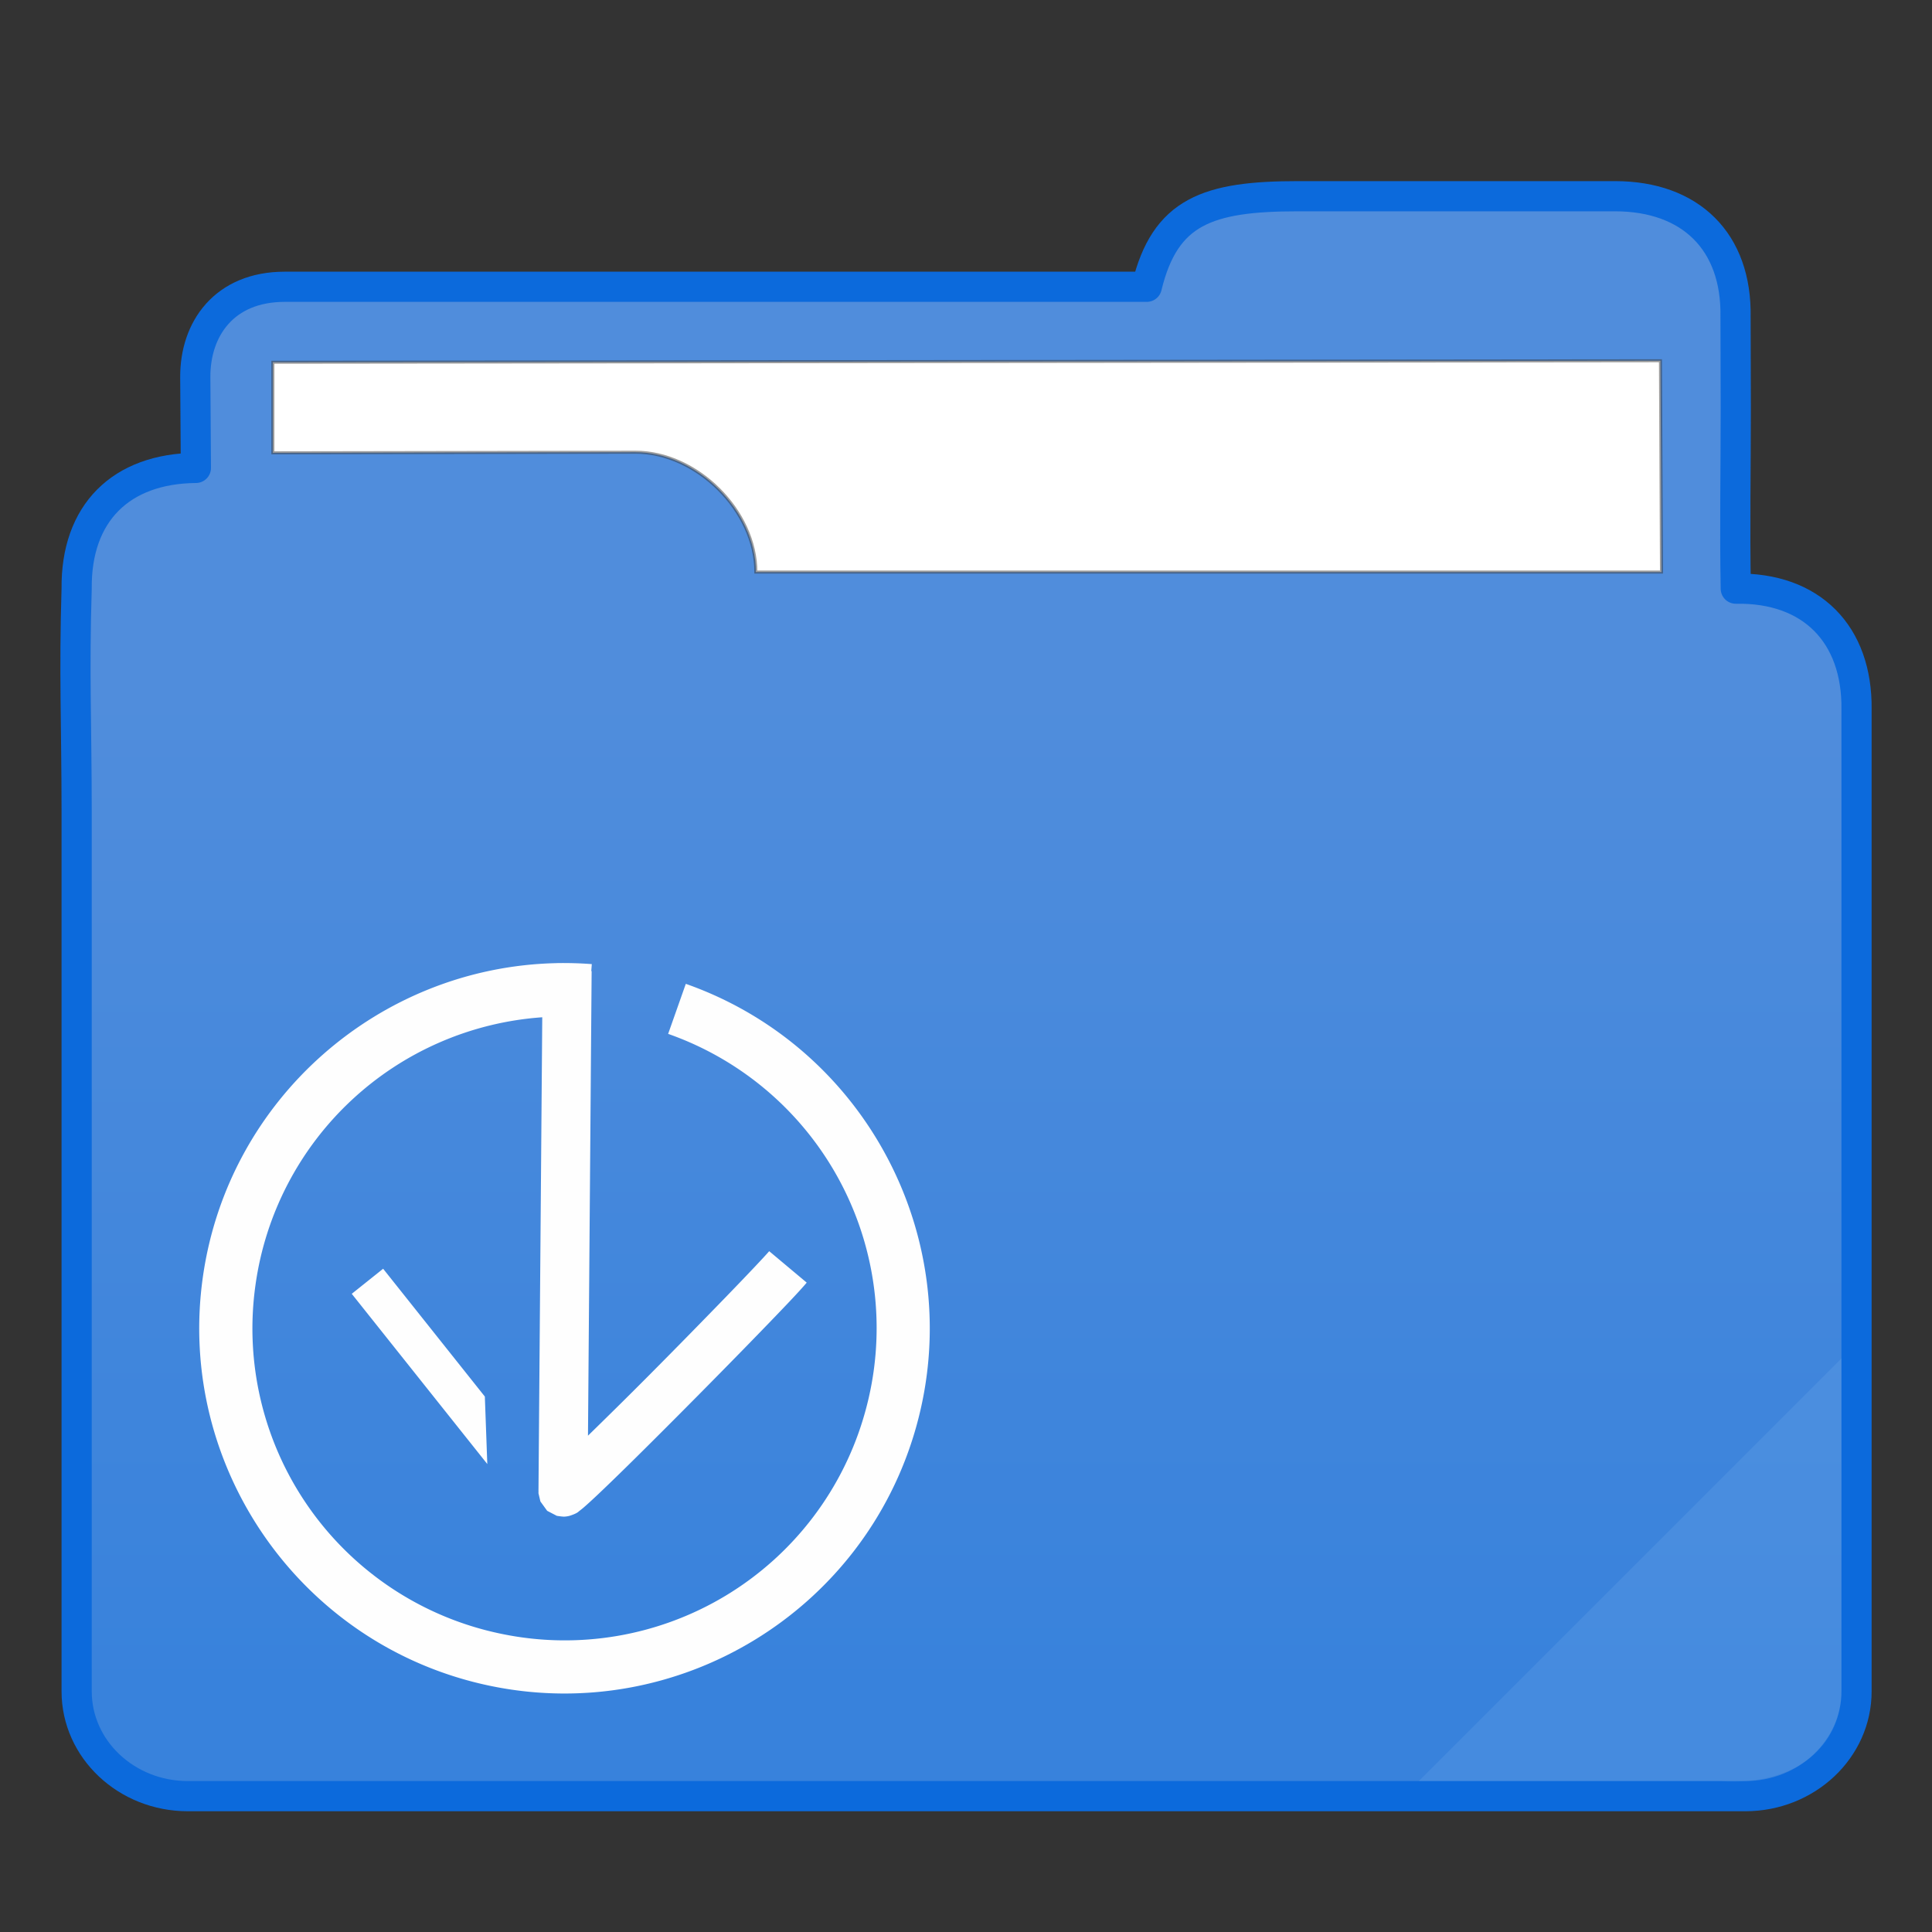<?xml version="1.0" encoding="UTF-8" standalone="no"?>
<svg
   xmlns:dc="http://purl.org/dc/elements/1.1/"
   xmlns:cc="http://creativecommons.org/ns#"
   xmlns:rdf="http://www.w3.org/1999/02/22-rdf-syntax-ns#"
   xmlns:svg="http://www.w3.org/2000/svg"
   xmlns="http://www.w3.org/2000/svg"
   xmlns:xlink="http://www.w3.org/1999/xlink"
   xmlns:sodipodi="http://sodipodi.sourceforge.net/DTD/sodipodi-0.dtd"
   xmlns:inkscape="http://www.inkscape.org/namespaces/inkscape"
   width="64"
   height="64"
   version="1.1"
   id="svg19"
   sodipodi:docname="folder-download.svg">
  <rect width="100%" height="100%" fill="#333333" stroke="none"/>
  <sodipodi:namedview
     pagecolor="#ffffff"
     bordercolor="#666666"
     borderopacity="1"
     objecttolerance="10"
     gridtolerance="10"
     guidetolerance="10"
     inkscape:pageopacity="0"
     inkscape:pageshadow="2"
     inkscape:window-width="640"
     inkscape:window-height="480"
     id="namedview21" />
  <defs
     id="defs8">
    <linearGradient
       id="a">
      <stop
         offset="0"
         stop-color="#3882dc"
         id="stop2" />
      <stop
         offset="1"
         stop-color="#508ddc"
         id="stop4" />
    </linearGradient>
    <linearGradient
       xlink:href="#a"
       id="b"
       x1="414.571"
       y1="539.798"
       x2="414.571"
       y2="506.798"
       gradientUnits="userSpaceOnUse" />
  </defs>
  <path
     d="M427.571 490.298c-2.998 0-4.406.5-5.012 3h-28.558c-1.999 0-2.971 1.393-2.961 3l.02 3c-2.489.022-3.976 1.5-3.95 4-.087 2.8 0 4.513 0 7.425v29.099c-.002 1.921 1.65 3.476 3.684 3.476h51.593c2.035-.002 3.687-1.557 3.684-3.477V507.298c.03-2.5-1.5-4.046-4-4-.037-2 0-4 0-6l-.008-3c.045-2.5-1.492-4-3.992-4z"
     transform="translate(-384.571 -483.798)"
     clip-rule="evenodd"
     fill="url(#b)"
     fill-rule="evenodd"
     stroke="#0c6adc"
     stroke-linecap="round"
     stroke-linejoin="round"
     id="path10" />
  <path
     d="M9.039 12v3l12.006-.02c2.03-.004 3.994 1.934 3.994 3.97h30l-.034-7z"
     fill="#fff"
     stroke="#383838"
     stroke-width=".1"
     stroke-opacity=".49"
     id="path12" />
  <path
     d="M61 45L47 59h10c2.526.172 4-1.194 4-3z"
     fill="#dfffff"
     fill-opacity=".078"
     id="path14" />
  <g
     transform="scale(1.1 1.1) translate(6 29)"
     id="g2522">
    <path
       d="M10.748.005C5.428.124.87 4.088.109 9.458c-.811 5.728 2.972 11.12 8.634 12.307 5.662 1.187 11.292-2.232 12.85-7.804C23.151 8.39 20.11 2.55 14.653.628l-.532 1.507a9.39 9.39 0 0 1 5.929 11.398 9.383 9.383 0 0 1-10.978 6.664A9.386 9.386 0 0 1 1.696 9.682a9.38 9.38 0 0 1 8.634-8.047l-.114 14.283.002-.026-.002.077.058.247.204.282.291.151s.166.027.224.024c.116-.006.177-.029.224-.046.185-.067.191-.096.233-.127.083-.062.149-.12.238-.2.178-.159.418-.387.711-.67.588-.568 1.379-1.355 2.193-2.174.814-.819 1.652-1.671 2.327-2.368.675-.697 1.157-1.201 1.375-1.462l-1.13-.947c-.102.123-.638.692-1.307 1.382-.67.691-1.5 1.54-2.31 2.354-.686.69-1.302 1.295-1.84 1.82l.11-13.99h-.011l.016-.211c-.361-.027-.72-.037-1.075-.03zm-5.21 9.203l-.945.755 4.082 5.126-.074-2.032-3.063-3.849z"
       fill="#fefefe"
       id="path16" />
  </g>
</svg>
